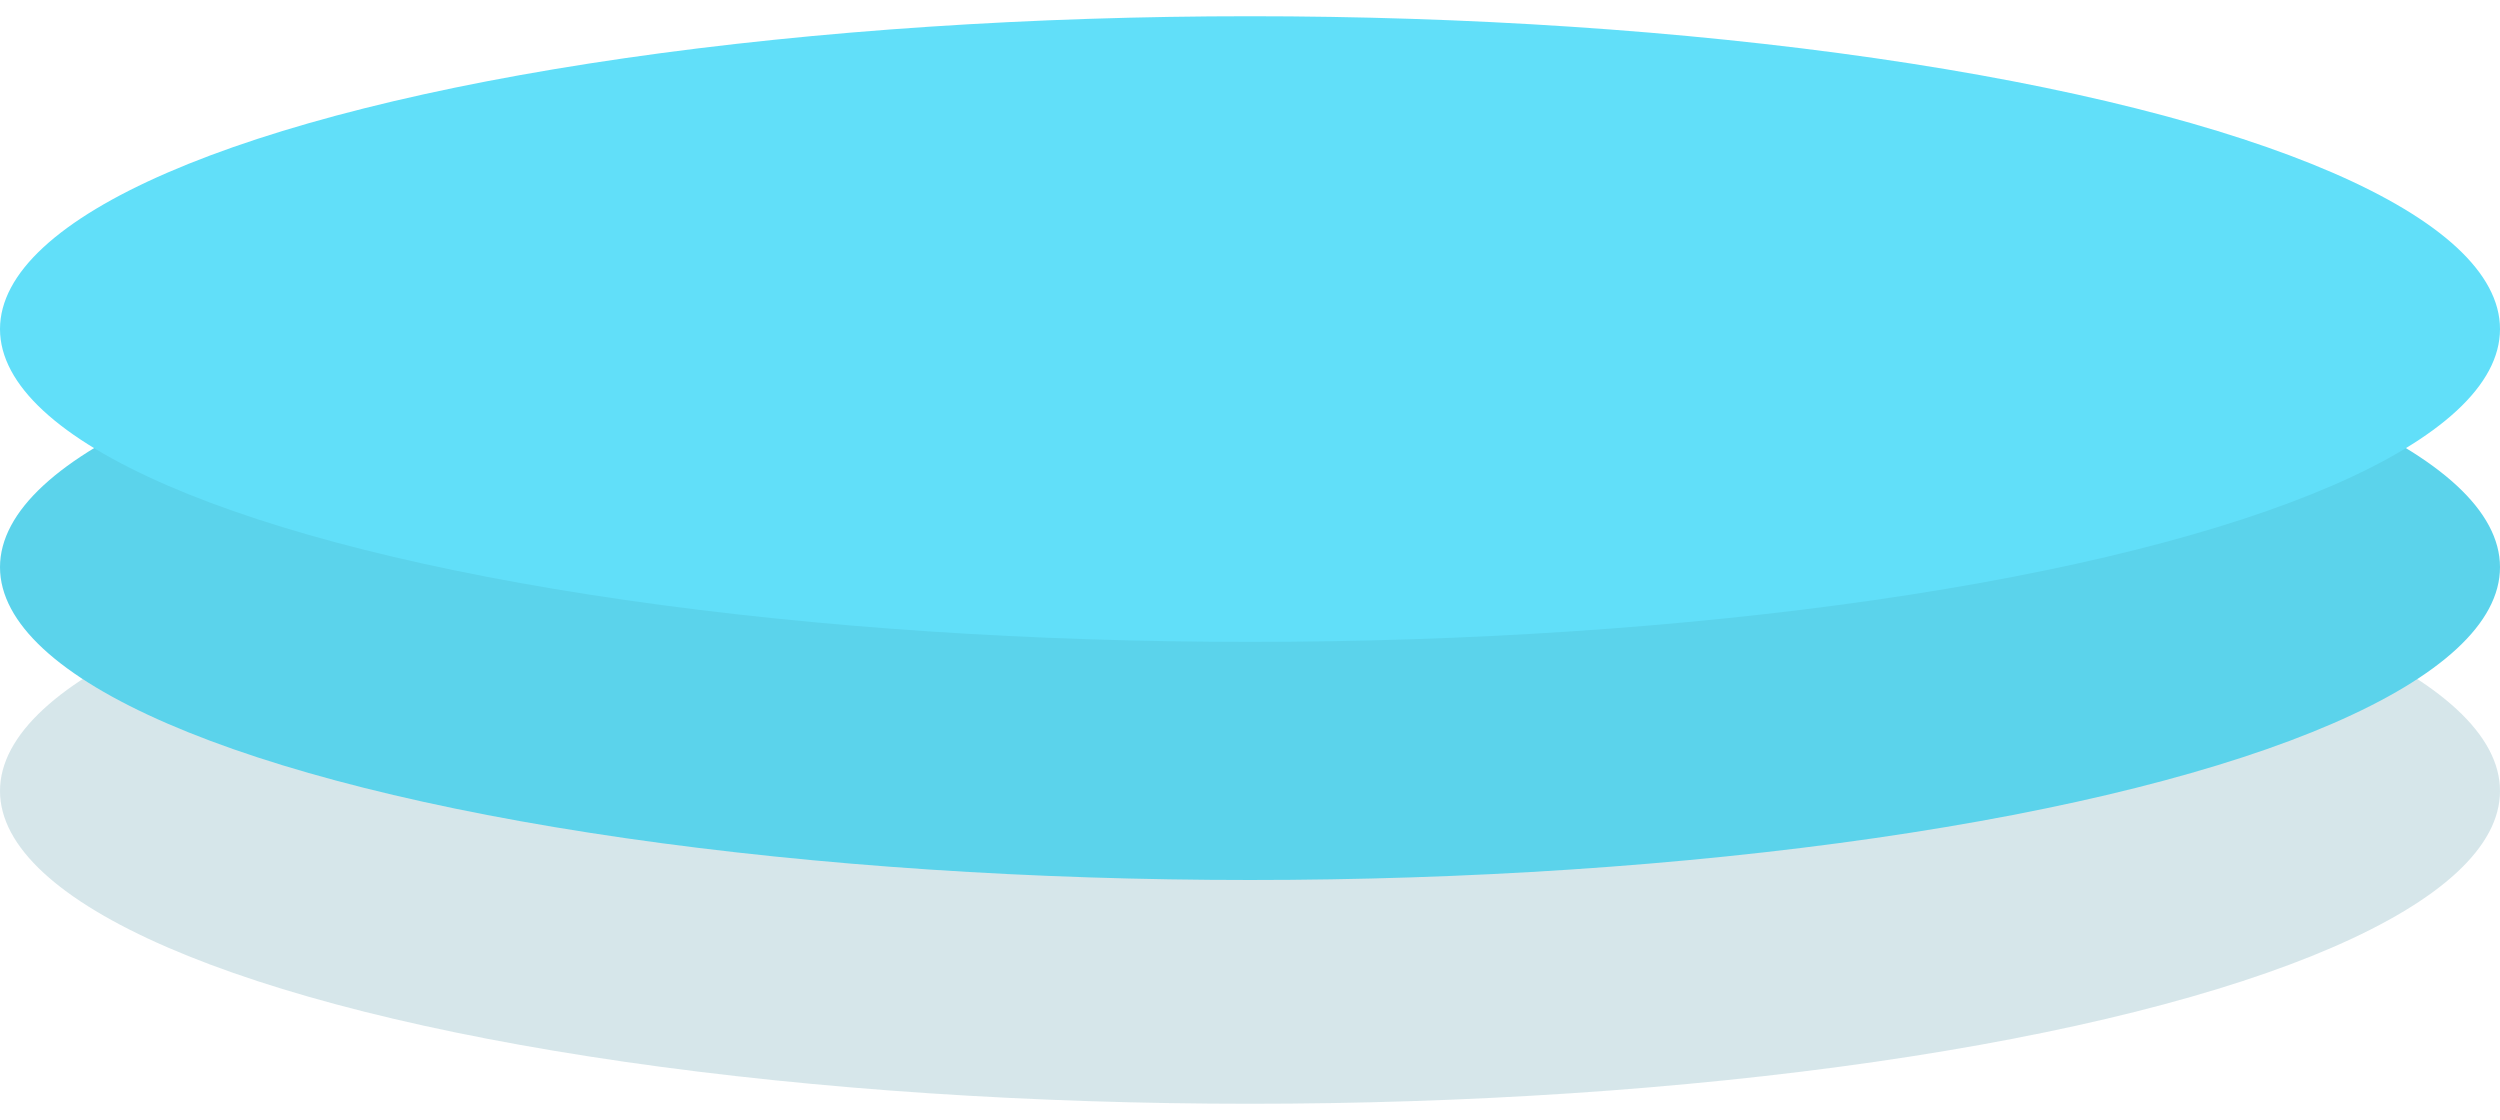 <?xml version="1.0" encoding="UTF-8"?>
<svg width="125px" height="56px" viewBox="0 0 125 56" version="1.1" xmlns="http://www.w3.org/2000/svg" xmlns:xlink="http://www.w3.org/1999/xlink">
    <!-- Generator: Sketch 48.2 (47327) - http://www.bohemiancoding.com/sketch -->
    <title>Untitled 8</title>
    <desc>Created with Sketch.</desc>
    <defs></defs>
    <g id="Page-1" stroke="none" stroke-width="1" fill="none" fill-rule="evenodd">
        <g id="cloud" fill-rule="nonzero">
            <ellipse id="Ellipse_3_copy_5" fill="#358596" opacity="0.2" cx="62.5" cy="39.547" rx="62.5" ry="15.641"></ellipse>
            <ellipse id="Ellipse_3_copy_5-2" fill="#5BD3EB" cx="62.5" cy="28.359" rx="62.5" ry="15.641"></ellipse>
            <ellipse id="Ellipse_3_copy_5-3" fill="#61DFF9" cx="62.5" cy="16.453" rx="62.5" ry="15.641"></ellipse>
        </g>
    </g>
</svg>
